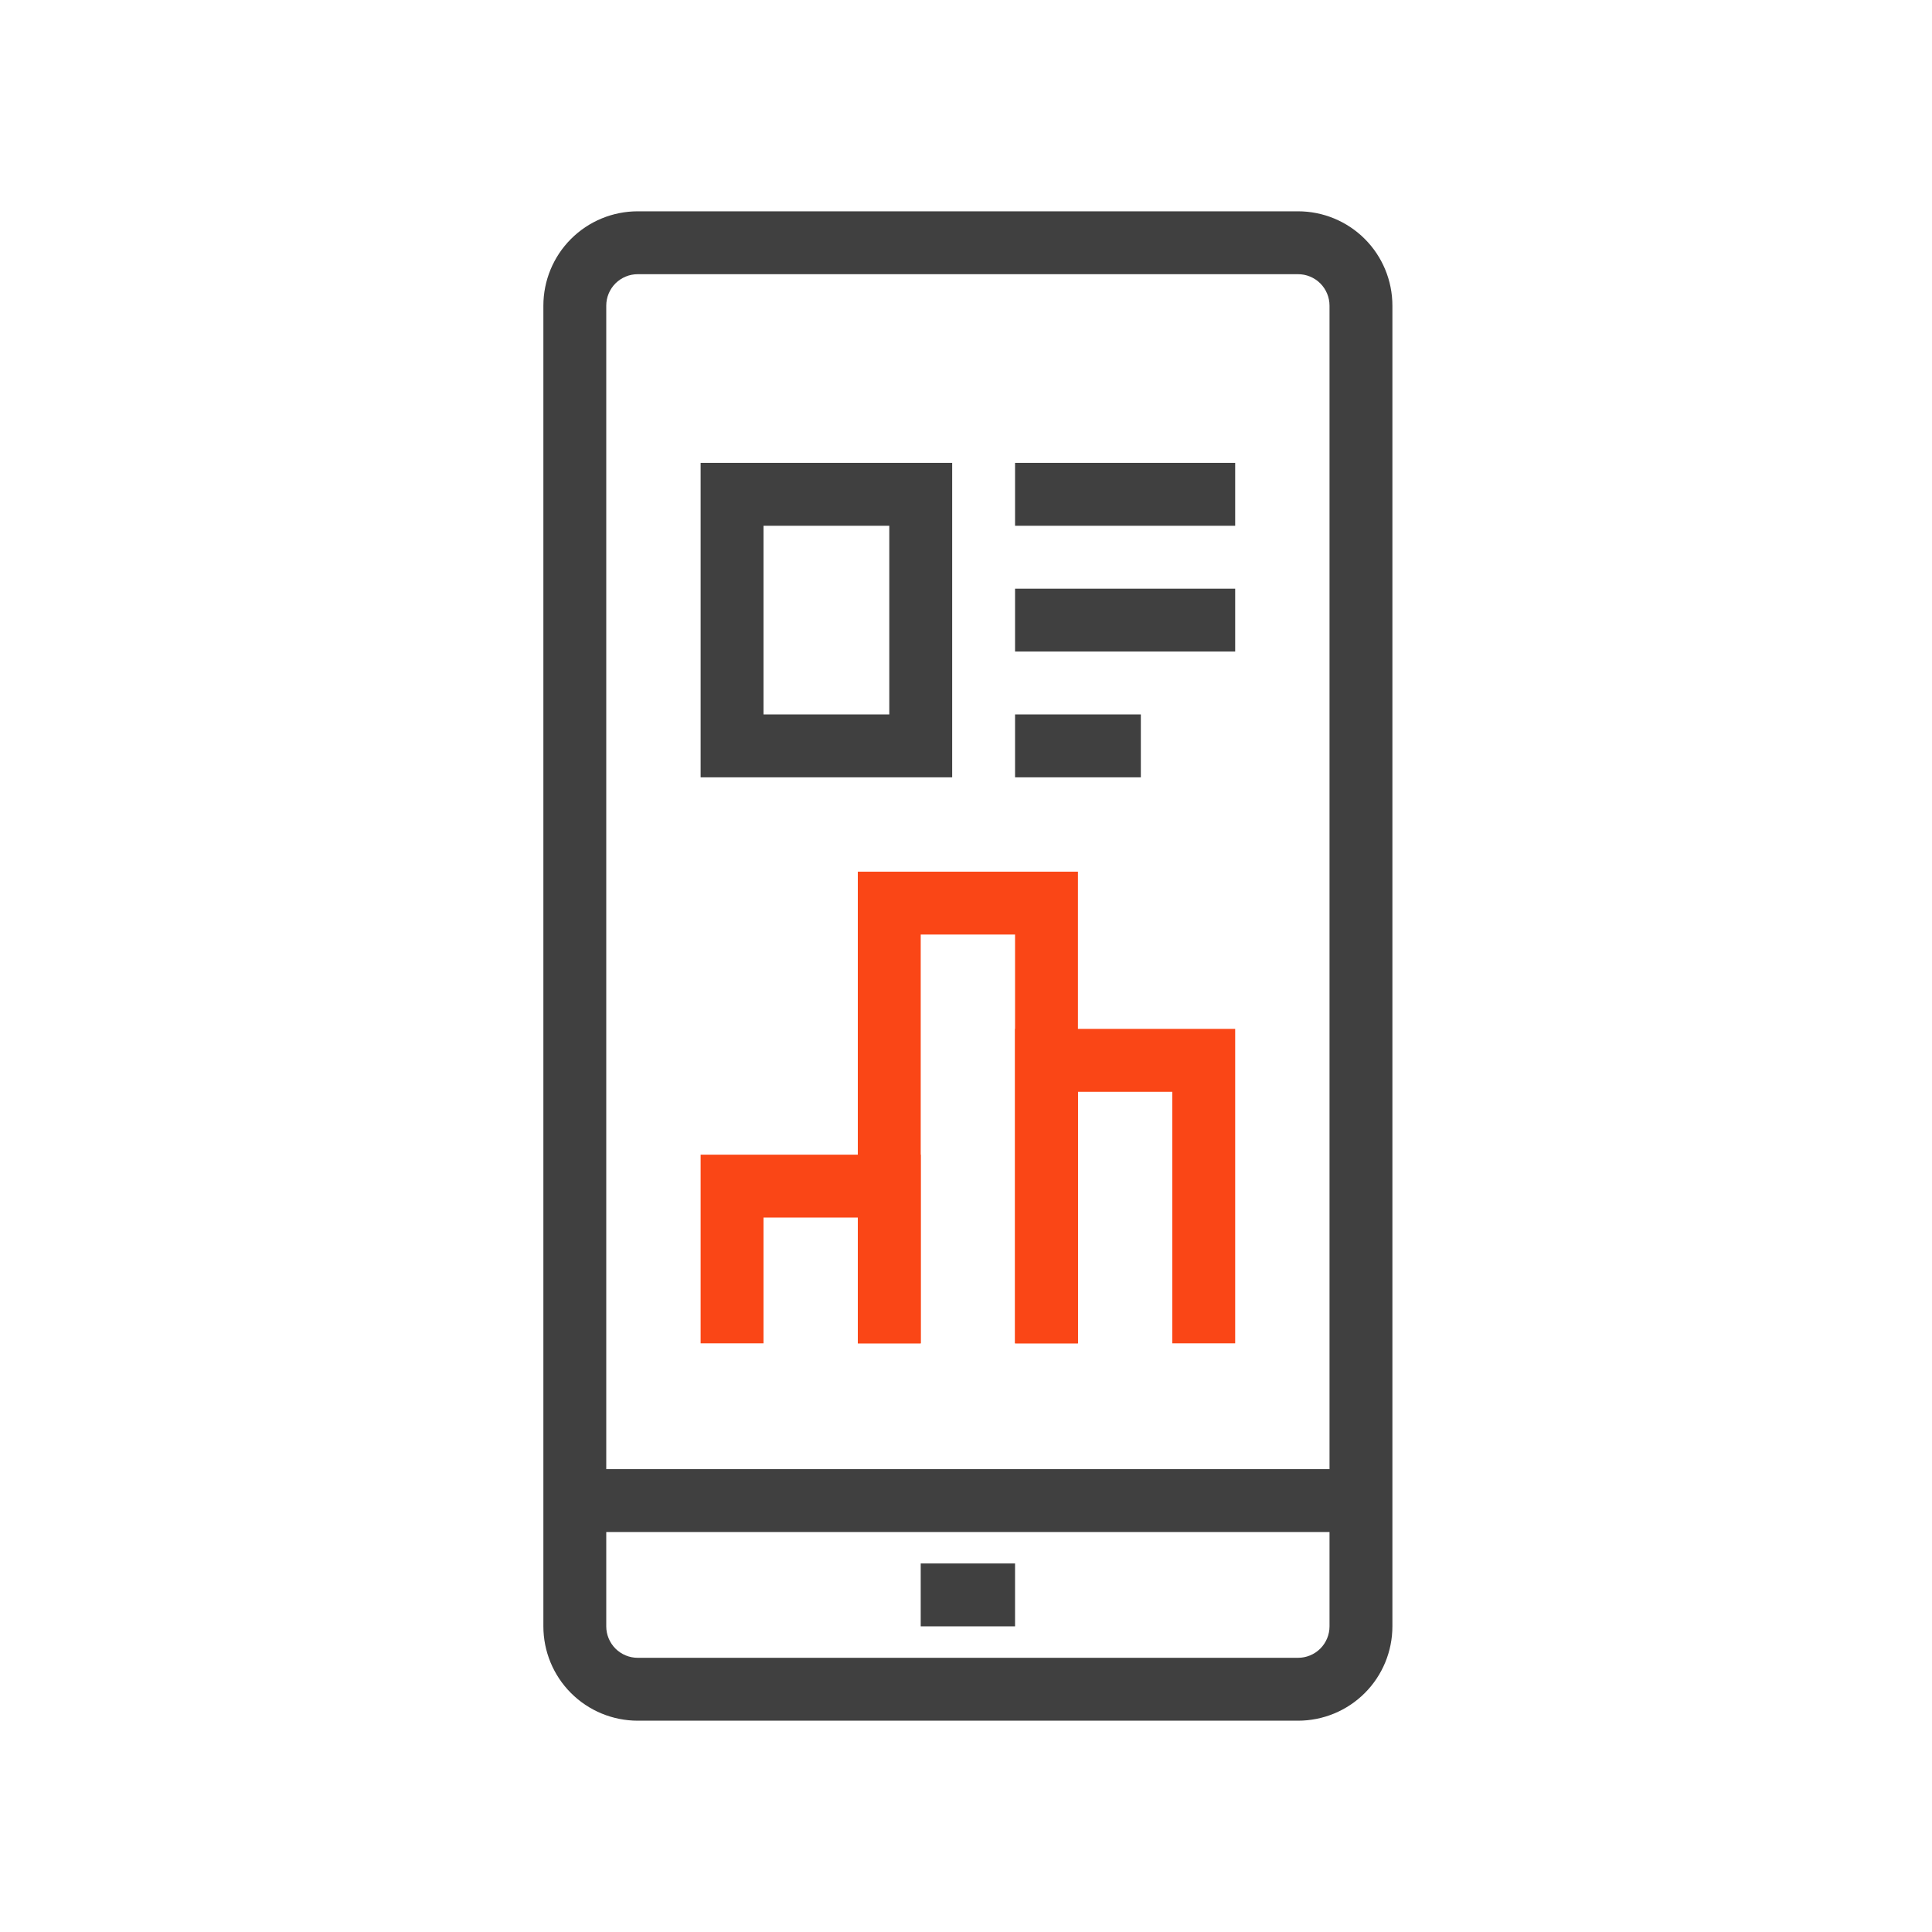 <svg width="64" height="64" viewBox="0 0 64 64" fill="none" xmlns="http://www.w3.org/2000/svg">
<path d="M43 57H21.125C20.296 57 19.501 56.671 18.915 56.085C18.329 55.499 18 54.704 18 53.875V10.125C18 9.296 18.329 8.501 18.915 7.915C19.501 7.329 20.296 7 21.125 7H43C43.829 7 44.624 7.329 45.21 7.915C45.796 8.501 46.125 9.296 46.125 10.125V53.875C46.125 54.704 45.796 55.499 45.21 56.085C44.624 56.671 43.829 57 43 57V57ZM21.125 9.083C20.849 9.083 20.584 9.193 20.388 9.388C20.193 9.584 20.083 9.849 20.083 10.125V53.875C20.083 54.151 20.193 54.416 20.388 54.612C20.584 54.807 20.849 54.917 21.125 54.917H43C43.276 54.917 43.541 54.807 43.737 54.612C43.932 54.416 44.042 54.151 44.042 53.875V10.125C44.042 9.849 43.932 9.584 43.737 9.388C43.541 9.193 43.276 9.083 43 9.083H21.125Z" fill="#404040"/>
<path d="M45.083 48.667H19.041V50.75H45.083V48.667Z" fill="#404040"/>
<path d="M33.625 51.792H30.5V53.875H33.625V51.792Z" fill="#404040"/>
<path d="M40.917 44.5H38.833V36.167H35.708V44.5H33.625V34.083H40.917V44.5Z" fill="#FA4616"/>
<path d="M30.5 44.5H28.417V40.333H25.292V44.5H23.209V38.25H30.5V44.5Z" fill="#FA4616"/>
<path d="M35.708 44.5H33.625V30.958H30.5V44.5H28.416V28.875H35.708V44.5Z" fill="#FA4616"/>
<path d="M40.917 15.333H33.625V17.417H40.917V15.333Z" fill="#404040"/>
<path d="M40.917 19.5H33.625V21.583H40.917V19.5Z" fill="#404040"/>
<path d="M37.792 23.667H33.625V25.75H37.792V23.667Z" fill="#404040"/>
<path d="M31.542 25.75H23.209V15.333H31.542V25.75ZM25.292 23.667H29.459V17.417H25.292V23.667Z" fill="#404040"/>
</svg>
